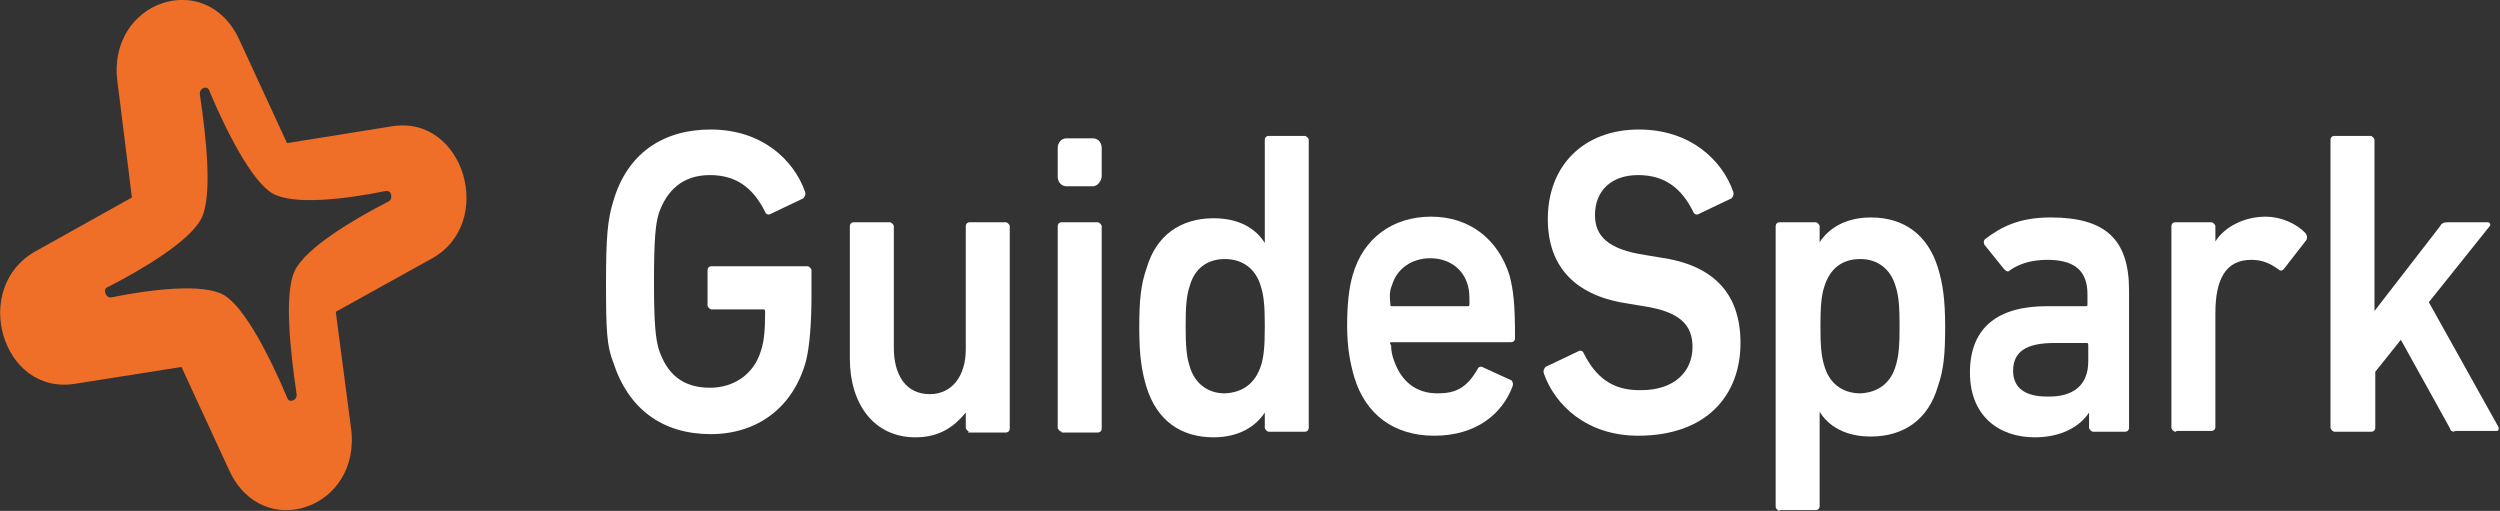 <?xml version="1.0" encoding="utf-8"?>
<!-- Generator: Adobe Illustrator 19.2.1, SVG Export Plug-In . SVG Version: 6.00 Build 0)  -->
<svg version="1.1" id="Layer_1" xmlns="http://www.w3.org/2000/svg" xmlns:xlink="http://www.w3.org/1999/xlink" x="0px" y="0px"
	 viewBox="0 0 312.7 63.9" style="enable-background:new 0 0 312.7 63.9;" xml:space="preserve">
<rect x="0" y="0" width="312.7" height="63.9" fill="#333333" stroke="none"/>
<style type="text/css">
	.st0{fill-rule:evenodd;clip-rule:evenodd;fill:#FFFFFF;}
	.st1{fill-rule:evenodd;clip-rule:evenodd;fill:#EF6E28;}
</style>
<g>
	<path class="st0" d="M75.8,35.4c0-5.8,0.2-7.9,0.9-10.2c1.7-5.9,6.1-9,12.2-9c6.4,0,10.4,3.8,11.8,7.8c0.1,0.3,0,0.5-0.2,0.8
		l-4.2,2c-0.2,0.1-0.5,0-0.6-0.3c-1.5-3-3.6-4.6-6.9-4.6c-3.4,0-5.4,1.9-6.4,4.8c-0.4,1.3-0.6,3.2-0.6,8.5s0.2,7.1,0.6,8.5
		c1,3,2.9,4.8,6.4,4.8c2.9,0,5.5-1.6,6.4-4.7c0.4-1.2,0.5-2.7,0.5-4.8c0-0.3-0.1-0.3-0.2-0.3H89c-0.2,0-0.5-0.3-0.5-0.5v-4.4
		c0-0.3,0.2-0.5,0.5-0.5h12c0.2,0,0.5,0.3,0.5,0.5V37c0,3.1-0.2,6.3-0.7,8.2c-1.6,5.8-6.1,9.1-11.9,9.1c-6,0-10.3-3.1-12.2-9
		C75.9,43.3,75.8,41.3,75.8,35.4"/>
	<path class="st0" d="M121.3,54c-0.2,0-0.5-0.3-0.5-0.5v-1.9c-1.4,1.7-3.2,3.1-6.3,3.1c-5.2,0-8.2-4.2-8.2-9.8V28.3
		c0-0.3,0.2-0.5,0.5-0.5h4.5c0.2,0,0.5,0.3,0.5,0.5v15.2c0,3.4,1.5,5.8,4.5,5.8c2.8,0,4.5-2.3,4.5-5.6V28.3c0-0.3,0.2-0.5,0.5-0.5
		h4.5c0.2,0,0.5,0.3,0.5,0.5v25.3c0,0.3-0.2,0.5-0.5,0.5h-4.7V54z"/>
	<path class="st0" d="M132.8,54c-0.2,0-0.5-0.3-0.5-0.5V28.3c0-0.3,0.2-0.5,0.5-0.5h4.5c0.2,0,0.5,0.3,0.5,0.5v25.3
		c0,0.3-0.2,0.5-0.5,0.5h-4.5V54z"/>
	<path class="st0" d="M158.7,54c-0.2,0-0.5-0.3-0.5-0.5v-1.9c-1.1,1.7-3.2,3.1-6.4,3.1c-4.1,0-7.1-2.1-8.4-6.3
		c-0.6-2-0.9-3.9-0.9-7.4s0.2-5.4,0.9-7.4c1.2-4.2,4.3-6.3,8.4-6.3c3.2,0,5.3,1.3,6.4,3.1V17.5c0-0.3,0.2-0.5,0.5-0.5h4.5
		c0.2,0,0.5,0.3,0.5,0.5v36c0,0.3-0.2,0.5-0.5,0.5h-4.5V54z M157.7,45.8c0.4-1.2,0.5-2.6,0.5-5c0-2.4-0.1-3.8-0.5-5
		c-0.6-2.1-2.2-3.4-4.5-3.4c-2.2,0-3.8,1.2-4.4,3.4c-0.4,1.2-0.5,2.6-0.5,5c0,2.4,0.1,3.8,0.5,5c0.6,2.1,2.2,3.4,4.4,3.4
		C155.5,49.1,157,47.9,157.7,45.8z"/>
	<path class="st0" d="M222.6,63.9c-0.2,0-0.5-0.3-0.5-0.5V28.3c0-0.3,0.2-0.5,0.5-0.5h4.5c0.2,0,0.5,0.3,0.5,0.5v2
		c1.1-1.7,3.2-3.1,6.4-3.1c4.1,0,7.1,2.1,8.4,6.3c0.6,2,0.9,3.9,0.9,7.4s-0.2,5.4-0.9,7.4c-1.2,4.2-4.3,6.3-8.4,6.3
		c-3.2,0-5.3-1.3-6.4-3.1v11.8c0,0.3-0.2,0.5-0.5,0.5H222.6 M237.1,45.8c0.4-1.2,0.5-2.6,0.5-5c0-2.4-0.1-3.8-0.5-5
		c-0.6-2.1-2.2-3.4-4.4-3.4c-2.3,0-3.8,1.2-4.5,3.4c-0.4,1.2-0.5,2.6-0.5,5c0,2.4,0.1,3.8,0.5,5c0.6,2.1,2.2,3.4,4.5,3.4
		C234.9,49.1,236.5,47.9,237.1,45.8"/>
	<path class="st0" d="M261.8,54c-0.2,0-0.5-0.3-0.5-0.5v-1.9c-1.1,1.7-3.4,3.1-6.8,3.1c-4.4,0-8.1-2.6-8.1-8.1
		c0-5.8,3.7-8.3,9.6-8.3h4.9c0.2,0,0.2-0.1,0.2-0.3v-1.2c0-3-1.7-4.3-5-4.3c-1.8,0-3.4,0.4-4.7,1.3c-0.2,0.3-0.5,0.1-0.7-0.1
		l-2.5-3.1c-0.1-0.3-0.1-0.5,0.1-0.7c2-1.5,4.2-2.7,8.2-2.7c6.8,0,9.8,2.7,9.8,9.1v17.2c0,0.3-0.2,0.5-0.5,0.5h-4.2V54z M261.2,45.2
		v-2c0-0.3-0.1-0.3-0.2-0.3H257c-3.6,0-5.2,1.1-5.2,3.5c0,2.1,1.5,3.2,4.2,3.2C259.3,49.7,261.2,48.2,261.2,45.2z"/>
	<path class="st0" d="M272.1,54c-0.2,0-0.5-0.3-0.5-0.5V28.3c0-0.3,0.2-0.5,0.5-0.5h4.5c0.2,0,0.5,0.3,0.5,0.5v1.9
		c1.2-1.9,3.7-3.1,6.3-3.1c1.8,0,3.8,0.8,5,2.1c0.2,0.3,0.2,0.5,0.1,0.8l-2.8,3.6c-0.2,0.3-0.5,0.3-0.7,0.1
		c-1.1-0.8-2.1-1.2-3.4-1.2c-3.2,0-4.5,2.4-4.5,6.7v14.2c0,0.3-0.2,0.5-0.5,0.5h-4.4V54z"/>
	<path class="st0" d="M307.1,54c-0.4,0-0.6-0.1-0.7-0.5l-6.1-11l-3.2,4v7c0,0.3-0.2,0.5-0.5,0.5H292c-0.2,0-0.5-0.3-0.5-0.5v-36
		c0-0.3,0.2-0.5,0.5-0.5h4.5c0.2,0,0.5,0.3,0.5,0.5v21.4l8.2-10.6c0.2-0.4,0.5-0.5,1-0.5h5c0.2,0,0.4,0.3,0.2,0.5l-7.6,9.5l8.7,15.6
		c0.1,0.3,0,0.5-0.2,0.5h-5.3V54z"/>
	<path class="st0" d="M136.7,23.3h-3.3c-0.6,0-1.1-0.5-1.1-1.2v-3.6c0-0.7,0.5-1.2,1.1-1.2h3.3c0.6,0,1.1,0.5,1.1,1.2V22
		C137.8,22.6,137.3,23.3,136.7,23.3"/>
	<path class="st0" d="M205.3,48.8c4.1,0,6.4-2.3,6.4-5.4c0-2.7-1.5-4.4-6.1-5.1l-1.8-0.3c-6.5-0.9-10.2-4.4-10.2-10.6
		c0-6.7,4.5-11.2,11.4-11.2c6.4,0,10.4,3.8,11.8,7.8c0.1,0.3,0,0.5-0.2,0.8l-4.2,2c-0.2,0.1-0.5,0-0.6-0.3c-1.5-3-3.6-4.6-6.9-4.6
		c-3.4,0-5.4,2-5.4,5c0,2.6,1.6,4.3,6.3,5l1.8,0.3c6.5,0.9,10.1,4.3,10.1,10.7c0,6.6-4.3,11.6-12.8,11.6c-6.4,0-10.4-3.8-11.8-7.8
		c-0.1-0.3,0-0.5,0.2-0.8l4.2-2c0.2-0.1,0.5,0,0.6,0.3c1.5,3,3.6,4.6,6.9,4.6H205.3"/>
	<path class="st0" d="M174.1,42.8h14.9c0.4,0,0.5-0.3,0.5-0.5c0-4.3-0.2-6-0.7-7.9c-1.4-4.4-4.9-7.3-9.8-7.3c-4.8,0-8.5,2.7-9.8,7.3
		c-0.5,1.7-0.7,3.8-0.7,6.4c0,2.7,0.4,4.7,0.9,6.4c1.4,4.6,4.9,7.3,10,7.3c5.2,0,8.5-2.7,9.8-6.2c0.1-0.3,0-0.5-0.1-0.7l-3.7-1.7
		c-0.2-0.1-0.5,0-0.6,0.3c-1.4,2.4-2.8,3-5,3c-2.7,0-4.5-1.5-5.4-4c-0.2-0.5-0.4-1.2-0.4-2C173.8,42.9,173.8,42.8,174.1,42.8
		 M174.1,35.7c0.6-2.1,2.5-3.4,4.8-3.4c2.2,0,4.1,1.2,4.7,3.4c0.2,0.7,0.2,1.3,0.2,2.3c0,0.3-0.1,0.3-0.2,0.3h-9.5
		c-0.2,0-0.2-0.1-0.2-0.3C173.8,37,173.8,36.4,174.1,35.7"/>
</g>
<path class="st1" d="M49,15.8l-13.1,2.1l-6-13c-4.2-9-16.6-4.7-15.2,5.4l1.8,14.4L4.5,31.4C-3.7,35.9,0.2,49.5,9.4,48l13.3-2.1l6,13
	c4.2,9,16.6,4.7,15.2-5.4L42,39l11.9-6.6C62.1,28,58.1,14.3,49,15.8 M48.6,25.2c-4.5,2.3-10.3,5.8-11.7,8.6
	c-1.4,2.8-0.6,10.1,0.2,15.5c0.1,0.8-1,1.2-1.2,0.4c-2.1-5-5.3-11.3-7.9-12.8c-2.6-1.5-9.2-0.7-14.1,0.3c-0.7,0.1-1.1-1.1-0.4-1.3
	c4.5-2.3,10.3-5.8,11.7-8.6c1.4-2.8,0.6-10.1-0.2-15.5c-0.1-0.8,1-1.2,1.2-0.4c2.1,5,5.3,11.3,7.9,12.8c2.6,1.5,9.2,0.7,14.1-0.3
	C49,23.7,49.2,24.9,48.6,25.2"/>
</svg>
